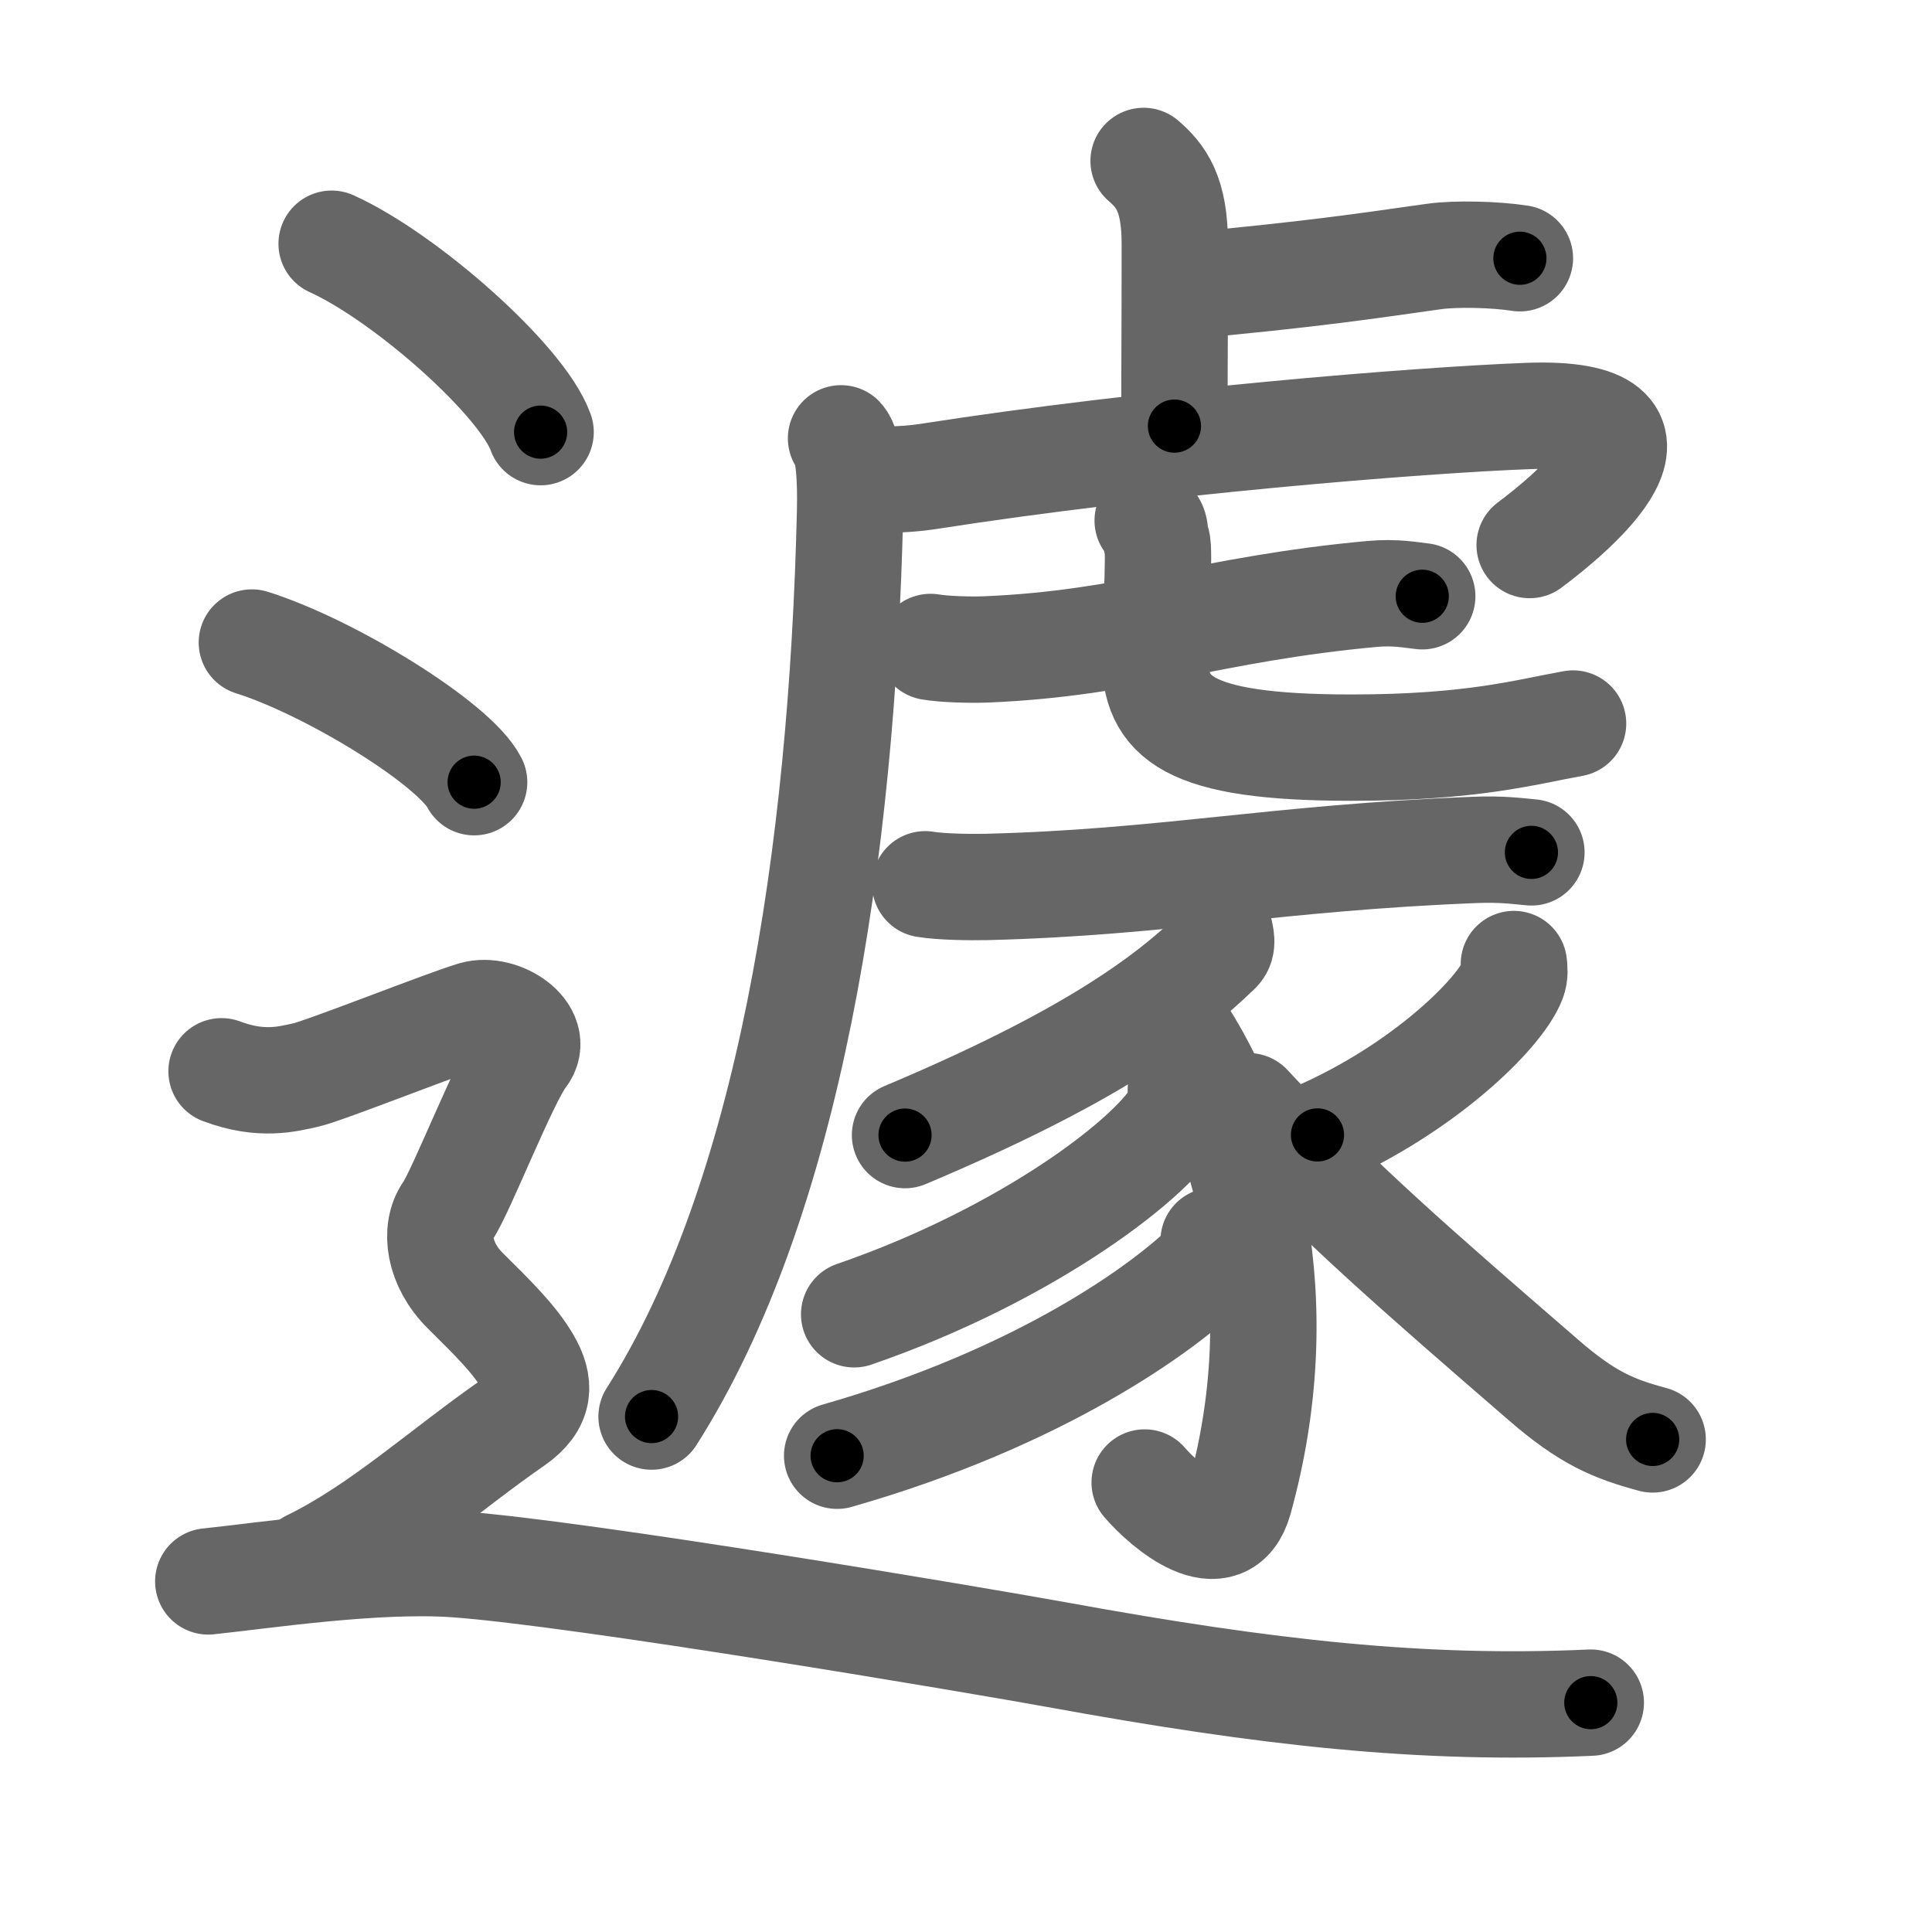 <svg xmlns="http://www.w3.org/2000/svg" viewBox="0 0 109 109" id="907d"><g fill="none" stroke="#666" stroke-width="6" stroke-linecap="round" stroke-linejoin="round"><g><g><path d="M64.52,9.08c0.98,0.85,1.76,1.85,1.76,4.67c0,5.48-0.02,5.68-0.02,10.29" /><path d="M66.6,16.16c7.51-0.69,10.4-1.14,14.31-1.69c1.23-0.17,3.43-0.12,4.84,0.1" /><path d="M47.45,24.73c0.46,0.49,0.55,2.34,0.51,4.12c-0.45,19.4-3.45,38.9-11.2,51.07" /><path d="M48.24,27.23c1.51-0.23,2.58-0.11,4.07-0.34c12.66-1.98,27.78-3.19,33.88-3.42c9.56-0.36,2.49,5.51,0.11,7.28" /><g><g><path d="M52.5,36.5c0.81,0.14,2.3,0.17,3.1,0.14c8.12-0.33,12.72-2.3,21.81-3.13c1.33-0.12,2.16,0.06,2.83,0.13" /></g><path d="M64.75,29.37c0.58,0.24,0.32,0.87,0.52,1.2c0.19,0.32-0.11,5.25-0.11,6.45c0,3.43,1.69,5.16,11.08,5.16c6.81,0,9.83-0.88,12.51-1.36" /></g></g><g><path d="M52.2,49.89c0.9,0.15,2.56,0.17,3.47,0.15c10-0.25,16.27-1.65,27.56-2.09c1.49-0.06,2.41,0.07,3.17,0.14" /><path d="M68.81,52.53c0.05,0.27,0.22,0.78-0.1,1.09c-2.96,2.88-7.46,6.13-17.65,10.42" /><path d="M65.83,57.04C70.5,63.5,73,73.5,69.92,84.61c-0.89,3.2-4.17,0.39-5.34-0.97" /><path d="M66.62,61.47c0.05,0.3,0.11,0.77-0.1,1.2c-1.26,2.53-8.46,8.08-18.33,11.48" /><path d="M68.47,70c0.06,0.29,0.24,0.79-0.12,1.15c-2.68,2.7-9.75,7.73-21.12,10.98" /><path d="M85.41,54.39c0.03,0.23,0.07,0.59-0.06,0.91c-0.75,1.92-5.09,6.14-11.02,8.73" /><path d="M70.44,62.41c5,5.38,9.45,9.22,16.62,15.43c2.5,2.17,3.96,2.77,6.18,3.37" /></g><g><path d="M18.71,13.75c4.16,1.88,10.75,7.71,11.79,10.63" /><path d="M14.21,36.25c4.43,1.39,11.44,5.72,12.54,7.88" /><path d="M12.5,60.44c2.25,0.85,3.75,0.43,4.75,0.21c1-0.21,8-2.99,9.5-3.42c1.5-0.43,3.75,1.07,2.75,2.35s-3.5,7.69-4.25,8.76c-0.75,1.07-0.5,2.99,1,4.48s2.75,2.7,3.5,3.98c0.75,1.28,0.76,2.37-0.75,3.42c-4,2.77-7.5,6.02-11.5,7.97" /><path d="M11.75,89.22c2.99-0.31,9.44-1.29,13.96-0.97c7.04,0.5,29.48,4.3,33.89,5.1c11.96,2.18,20.65,3.14,30.15,2.71" /></g></g></g><g fill="none" stroke="#000" stroke-width="3" stroke-linecap="round" stroke-linejoin="round"><path d="M64.52,9.08c0.98,0.85,1.76,1.85,1.76,4.67c0,5.48-0.02,5.68-0.02,10.29" stroke-dasharray="15.473" stroke-dashoffset="15.473"><animate attributeName="stroke-dashoffset" values="15.473;15.473;0" dur="0.155s" fill="freeze" begin="0s;907d.click" /></path><path d="M66.6,16.16c7.51-0.69,10.4-1.14,14.31-1.69c1.23-0.17,3.43-0.12,4.84,0.1" stroke-dasharray="19.266" stroke-dashoffset="19.266"><animate attributeName="stroke-dashoffset" values="19.266" fill="freeze" begin="907d.click" /><animate attributeName="stroke-dashoffset" values="19.266;19.266;0" keyTimes="0;0.445;1" dur="0.348s" fill="freeze" begin="0s;907d.click" /></path><path d="M47.45,24.73c0.46,0.49,0.55,2.34,0.51,4.12c-0.45,19.4-3.45,38.9-11.2,51.07" stroke-dasharray="57.064" stroke-dashoffset="57.064"><animate attributeName="stroke-dashoffset" values="57.064" fill="freeze" begin="907d.click" /><animate attributeName="stroke-dashoffset" values="57.064;57.064;0" keyTimes="0;0.379;1" dur="0.919s" fill="freeze" begin="0s;907d.click" /></path><path d="M48.24,27.23c1.51-0.23,2.58-0.11,4.07-0.34c12.66-1.98,27.78-3.19,33.88-3.42c9.56-0.36,2.49,5.51,0.11,7.28" stroke-dasharray="51.298" stroke-dashoffset="51.298"><animate attributeName="stroke-dashoffset" values="51.298" fill="freeze" begin="907d.click" /><animate attributeName="stroke-dashoffset" values="51.298;51.298;0" keyTimes="0;0.642;1" dur="1.432s" fill="freeze" begin="0s;907d.click" /></path><path d="M52.5,36.5c0.81,0.14,2.3,0.17,3.1,0.14c8.12-0.33,12.72-2.3,21.81-3.13c1.33-0.12,2.16,0.06,2.83,0.13" stroke-dasharray="28.001" stroke-dashoffset="28.001"><animate attributeName="stroke-dashoffset" values="28.001" fill="freeze" begin="907d.click" /><animate attributeName="stroke-dashoffset" values="28.001;28.001;0" keyTimes="0;0.836;1" dur="1.712s" fill="freeze" begin="0s;907d.click" /></path><path d="M64.75,29.37c0.58,0.24,0.32,0.87,0.52,1.2c0.19,0.32-0.11,5.25-0.11,6.45c0,3.43,1.69,5.16,11.08,5.16c6.81,0,9.83-0.88,12.51-1.36" stroke-dasharray="34.311" stroke-dashoffset="34.311"><animate attributeName="stroke-dashoffset" values="34.311" fill="freeze" begin="907d.click" /><animate attributeName="stroke-dashoffset" values="34.311;34.311;0" keyTimes="0;0.833;1" dur="2.055s" fill="freeze" begin="0s;907d.click" /></path><path d="M52.2,49.89c0.9,0.15,2.56,0.17,3.47,0.15c10-0.25,16.27-1.65,27.56-2.09c1.49-0.06,2.41,0.07,3.17,0.14" stroke-dasharray="34.3" stroke-dashoffset="34.3"><animate attributeName="stroke-dashoffset" values="34.3" fill="freeze" begin="907d.click" /><animate attributeName="stroke-dashoffset" values="34.3;34.3;0" keyTimes="0;0.857;1" dur="2.398s" fill="freeze" begin="0s;907d.click" /></path><path d="M68.81,52.53c0.05,0.27,0.22,0.78-0.1,1.09c-2.96,2.88-7.46,6.13-17.65,10.42" stroke-dasharray="21.762" stroke-dashoffset="21.762"><animate attributeName="stroke-dashoffset" values="21.762" fill="freeze" begin="907d.click" /><animate attributeName="stroke-dashoffset" values="21.762;21.762;0" keyTimes="0;0.917;1" dur="2.616s" fill="freeze" begin="0s;907d.click" /></path><path d="M65.83,57.04C70.5,63.5,73,73.5,69.92,84.61c-0.89,3.2-4.17,0.39-5.34-0.97" stroke-dasharray="35.749" stroke-dashoffset="35.749"><animate attributeName="stroke-dashoffset" values="35.749" fill="freeze" begin="907d.click" /><animate attributeName="stroke-dashoffset" values="35.749;35.749;0" keyTimes="0;0.88;1" dur="2.973s" fill="freeze" begin="0s;907d.click" /></path><path d="M66.62,61.47c0.05,0.3,0.11,0.77-0.1,1.2c-1.26,2.53-8.46,8.08-18.33,11.48" stroke-dasharray="23.158" stroke-dashoffset="23.158"><animate attributeName="stroke-dashoffset" values="23.158" fill="freeze" begin="907d.click" /><animate attributeName="stroke-dashoffset" values="23.158;23.158;0" keyTimes="0;0.928;1" dur="3.205s" fill="freeze" begin="0s;907d.click" /></path><path d="M68.47,70c0.06,0.29,0.24,0.79-0.12,1.15c-2.68,2.7-9.75,7.73-21.12,10.98" stroke-dasharray="25.237" stroke-dashoffset="25.237"><animate attributeName="stroke-dashoffset" values="25.237" fill="freeze" begin="907d.click" /><animate attributeName="stroke-dashoffset" values="25.237;25.237;0" keyTimes="0;0.927;1" dur="3.457s" fill="freeze" begin="0s;907d.click" /></path><path d="M85.41,54.39c0.03,0.23,0.07,0.59-0.06,0.91c-0.75,1.92-5.09,6.14-11.02,8.73" stroke-dasharray="15.206" stroke-dashoffset="15.206"><animate attributeName="stroke-dashoffset" values="15.206" fill="freeze" begin="907d.click" /><animate attributeName="stroke-dashoffset" values="15.206;15.206;0" keyTimes="0;0.958;1" dur="3.609s" fill="freeze" begin="0s;907d.click" /></path><path d="M70.44,62.41c5,5.38,9.45,9.22,16.62,15.43c2.5,2.17,3.96,2.77,6.18,3.37" stroke-dasharray="29.809" stroke-dashoffset="29.809"><animate attributeName="stroke-dashoffset" values="29.809" fill="freeze" begin="907d.click" /><animate attributeName="stroke-dashoffset" values="29.809;29.809;0" keyTimes="0;0.924;1" dur="3.907s" fill="freeze" begin="0s;907d.click" /></path><path d="M18.71,13.75c4.16,1.88,10.75,7.71,11.79,10.63" stroke-dasharray="16.106" stroke-dashoffset="16.106"><animate attributeName="stroke-dashoffset" values="16.106" fill="freeze" begin="907d.click" /><animate attributeName="stroke-dashoffset" values="16.106;16.106;0" keyTimes="0;0.96;1" dur="4.068s" fill="freeze" begin="0s;907d.click" /></path><path d="M14.21,36.25c4.43,1.39,11.44,5.72,12.54,7.88" stroke-dasharray="14.996" stroke-dashoffset="14.996"><animate attributeName="stroke-dashoffset" values="14.996" fill="freeze" begin="907d.click" /><animate attributeName="stroke-dashoffset" values="14.996;14.996;0" keyTimes="0;0.931;1" dur="4.368s" fill="freeze" begin="0s;907d.click" /></path><path d="M12.5,60.44c2.25,0.85,3.75,0.43,4.75,0.21c1-0.21,8-2.99,9.5-3.42c1.5-0.43,3.75,1.07,2.75,2.35s-3.5,7.69-4.25,8.76c-0.75,1.07-0.5,2.99,1,4.48s2.75,2.7,3.5,3.98c0.75,1.28,0.76,2.37-0.75,3.42c-4,2.77-7.5,6.02-11.5,7.97" stroke-dasharray="57.519" stroke-dashoffset="57.519"><animate attributeName="stroke-dashoffset" values="57.519" fill="freeze" begin="907d.click" /><animate attributeName="stroke-dashoffset" values="57.519;57.519;0" keyTimes="0;0.884;1" dur="4.943s" fill="freeze" begin="0s;907d.click" /></path><path d="M11.75,89.22c2.99-0.31,9.44-1.29,13.96-0.97c7.04,0.5,29.48,4.3,33.89,5.1c11.96,2.18,20.65,3.14,30.15,2.71" stroke-dasharray="78.634" stroke-dashoffset="78.634"><animate attributeName="stroke-dashoffset" values="78.634" fill="freeze" begin="907d.click" /><animate attributeName="stroke-dashoffset" values="78.634;78.634;0" keyTimes="0;0.893;1" dur="5.534s" fill="freeze" begin="0s;907d.click" /></path></g></svg>